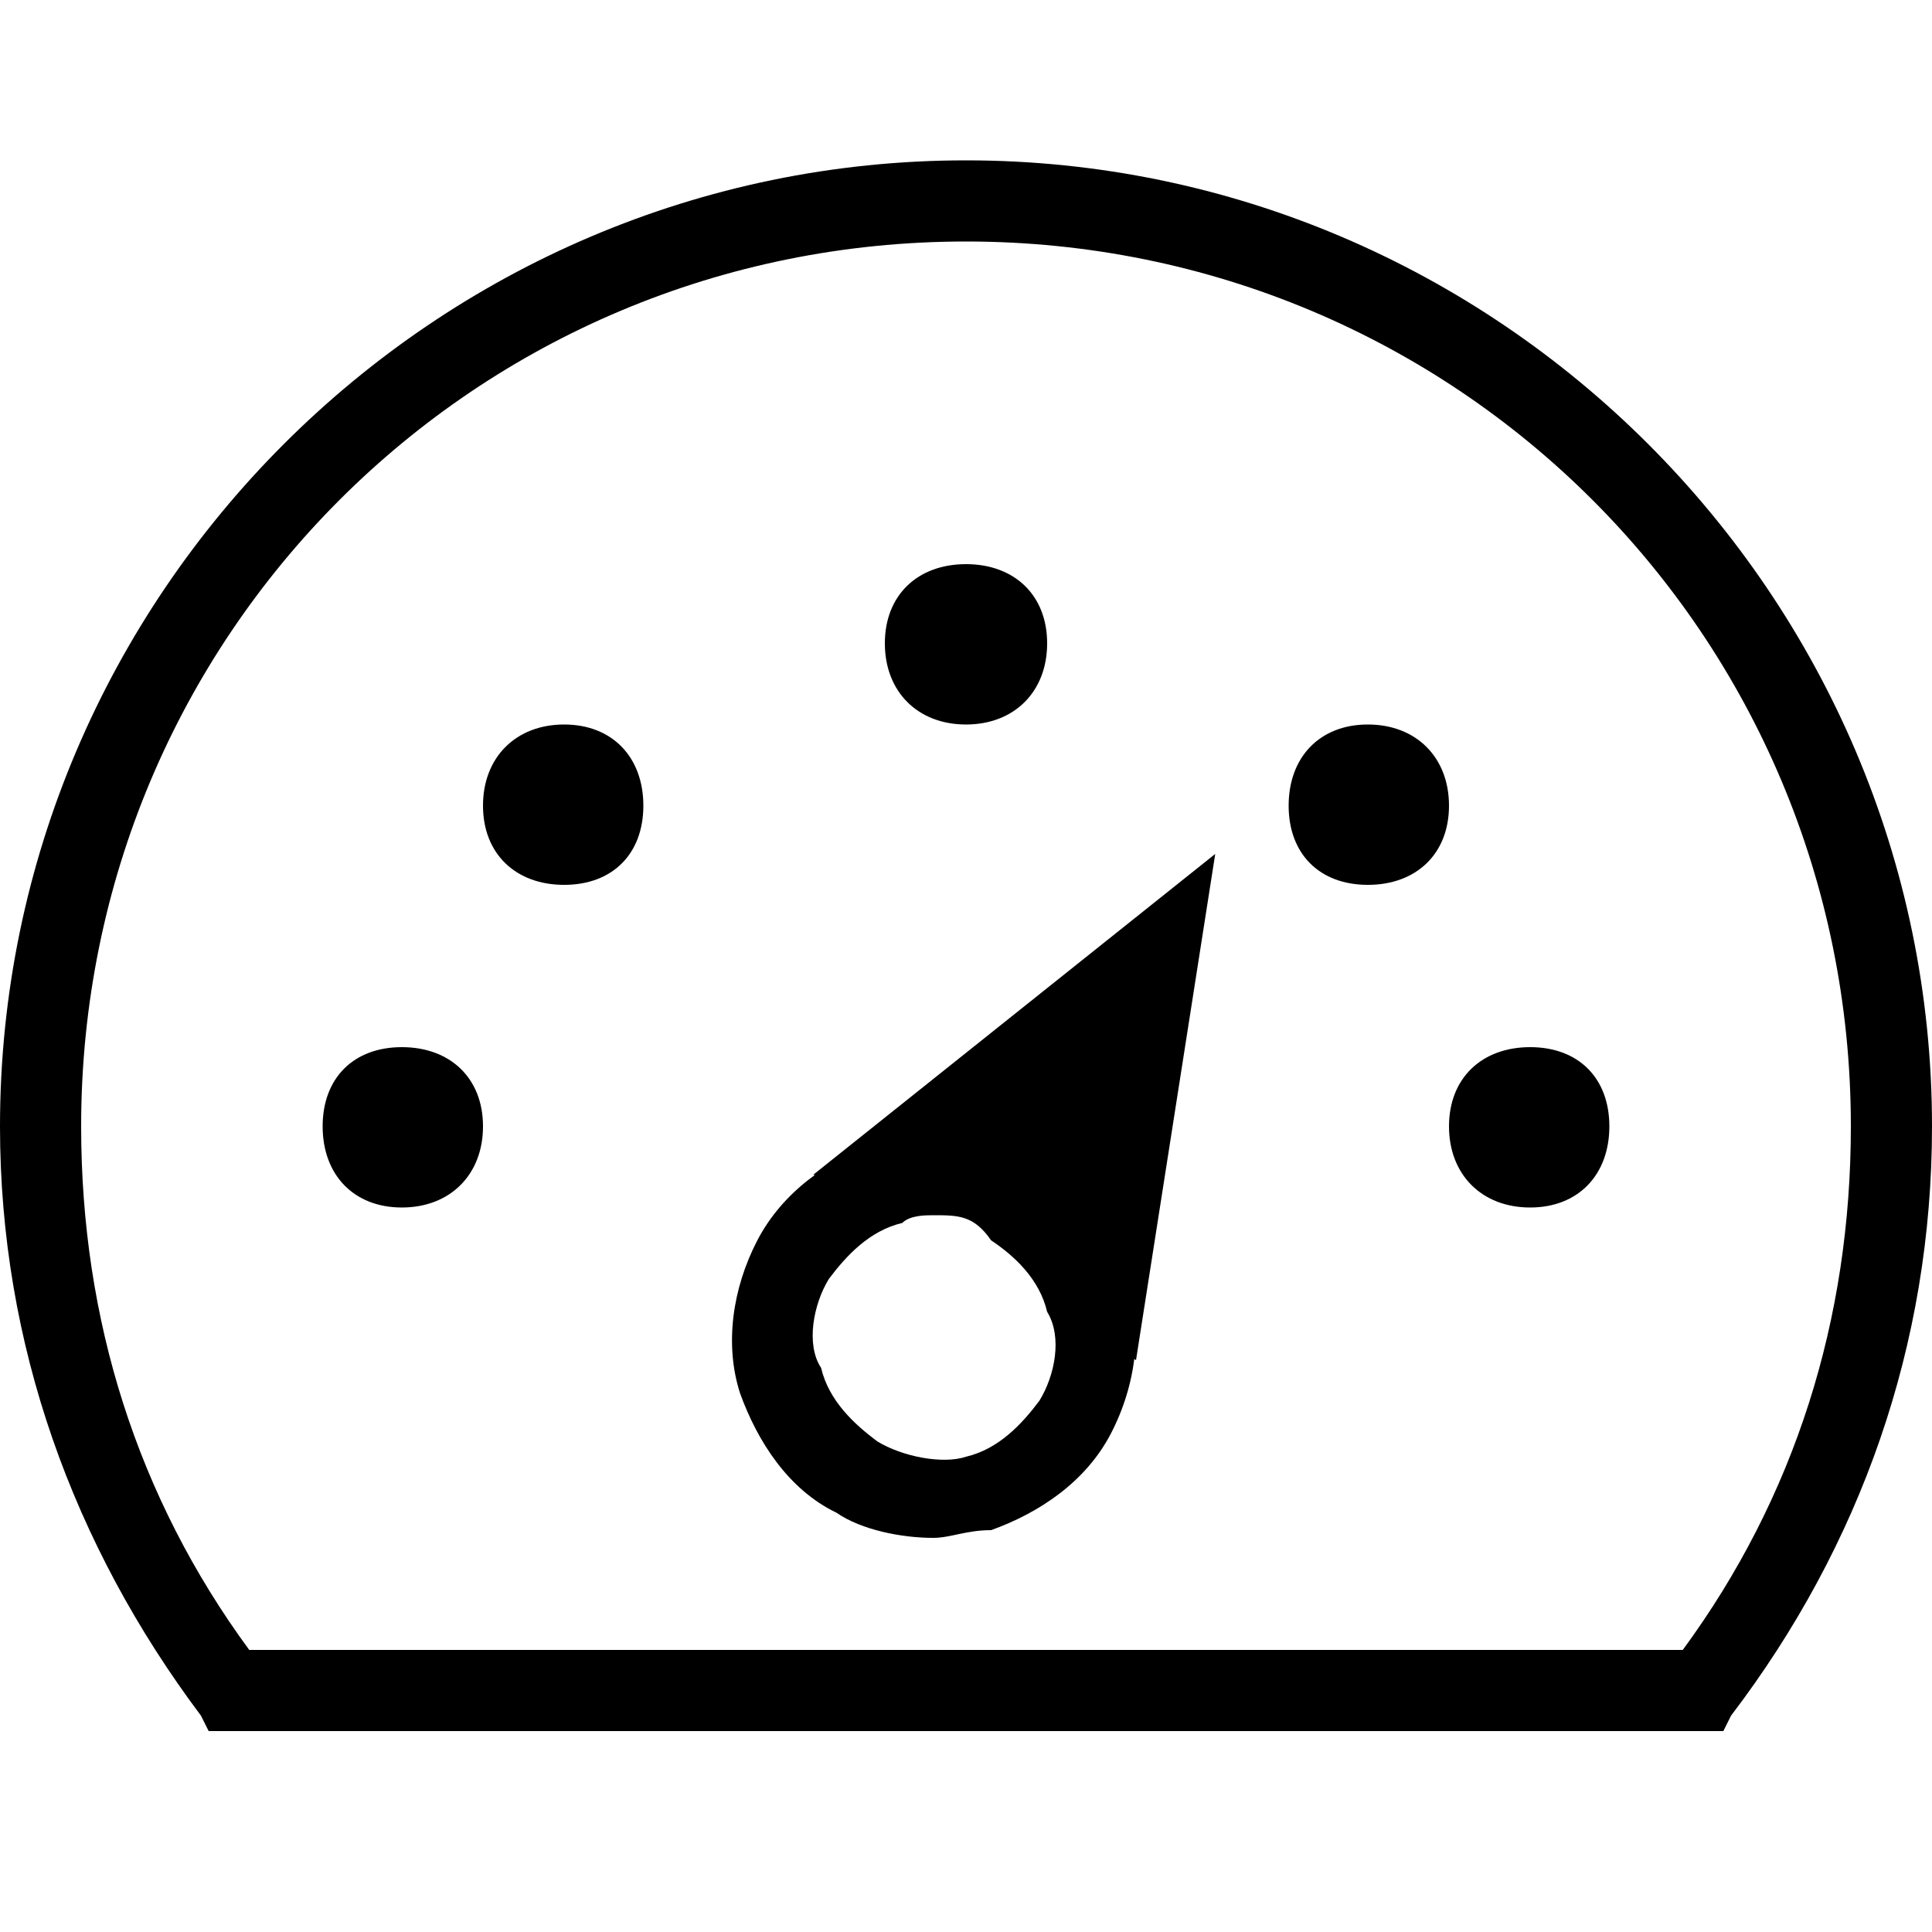 <!-- Generated by IcoMoon.io -->
<svg version="1.1" xmlns="http://www.w3.org/2000/svg" viewBox="0 0 32 32">
    <title>dashboard</title>
    <path d="M16 9.344c0.8 0 1.344 0.512 1.344 1.312s-0.544 1.344-1.344 1.344-1.344-0.544-1.344-1.344 0.544-1.312 1.344-1.312zM22.656 12c0.8 0 1.344 0.544 1.344 1.344s-0.544 1.312-1.344 1.312-1.312-0.512-1.312-1.312 0.512-1.344 1.312-1.344zM9.344 12c0.8 0 1.312 0.544 1.312 1.344s-0.512 1.312-1.312 1.312-1.344-0.512-1.344-1.312 0.544-1.344 1.344-1.344zM6.656 17.344c0.8 0 1.344 0.512 1.344 1.312s-0.544 1.344-1.344 1.344-1.312-0.544-1.312-1.344 0.512-1.312 1.312-1.312zM25.344 17.344c0.8 0 1.312 0.512 1.312 1.312s-0.512 1.344-1.312 1.344-1.344-0.544-1.344-1.344 0.544-1.312 1.344-1.312zM18.4 22.272c-0.128-1.088-0.672-2.016-1.6-2.528-0.928-0.544-1.984-0.544-2.944-0.16l-0.384-0.128 6.656-5.312-1.312 8.384-0.416-0.256zM15.456 25.472c-0.512 0-1.184-0.128-1.6-0.416-0.8-0.384-1.312-1.184-1.6-1.984-0.256-0.8-0.128-1.728 0.288-2.528s1.184-1.344 1.984-1.6 1.728-0.16 2.528 0.256c0.8 0.384 1.344 1.184 1.6 1.984 0.288 0.8 0.16 1.76-0.256 2.56s-1.184 1.312-1.984 1.6c-0.416 0-0.672 0.128-0.96 0.128zM15.456 20.128c-0.128 0-0.384 0-0.512 0.128-0.544 0.128-0.928 0.544-1.216 0.928-0.256 0.416-0.384 1.088-0.128 1.472 0.128 0.544 0.544 0.928 0.928 1.216 0.416 0.256 1.088 0.384 1.472 0.256 0.544-0.128 0.928-0.544 1.216-0.928 0.256-0.416 0.384-1.056 0.128-1.472-0.128-0.544-0.544-0.928-0.928-1.184v0c-0.288-0.416-0.544-0.416-0.96-0.416zM28.544 28.672h-25.088l-0.128-0.256c-2.112-2.816-3.328-6.144-3.328-9.76 0-8.8 7.2-16 16-16s16 7.2 16 16c0 3.616-1.184 6.944-3.328 9.76l-0.128 0.256zM4.128 27.328h23.744c1.856-2.528 2.784-5.472 2.784-8.672 0-8.128-6.528-14.656-14.656-14.656s-14.656 6.528-14.656 14.656c0 3.2 0.928 6.144 2.784 8.672z"></path>
</svg>
